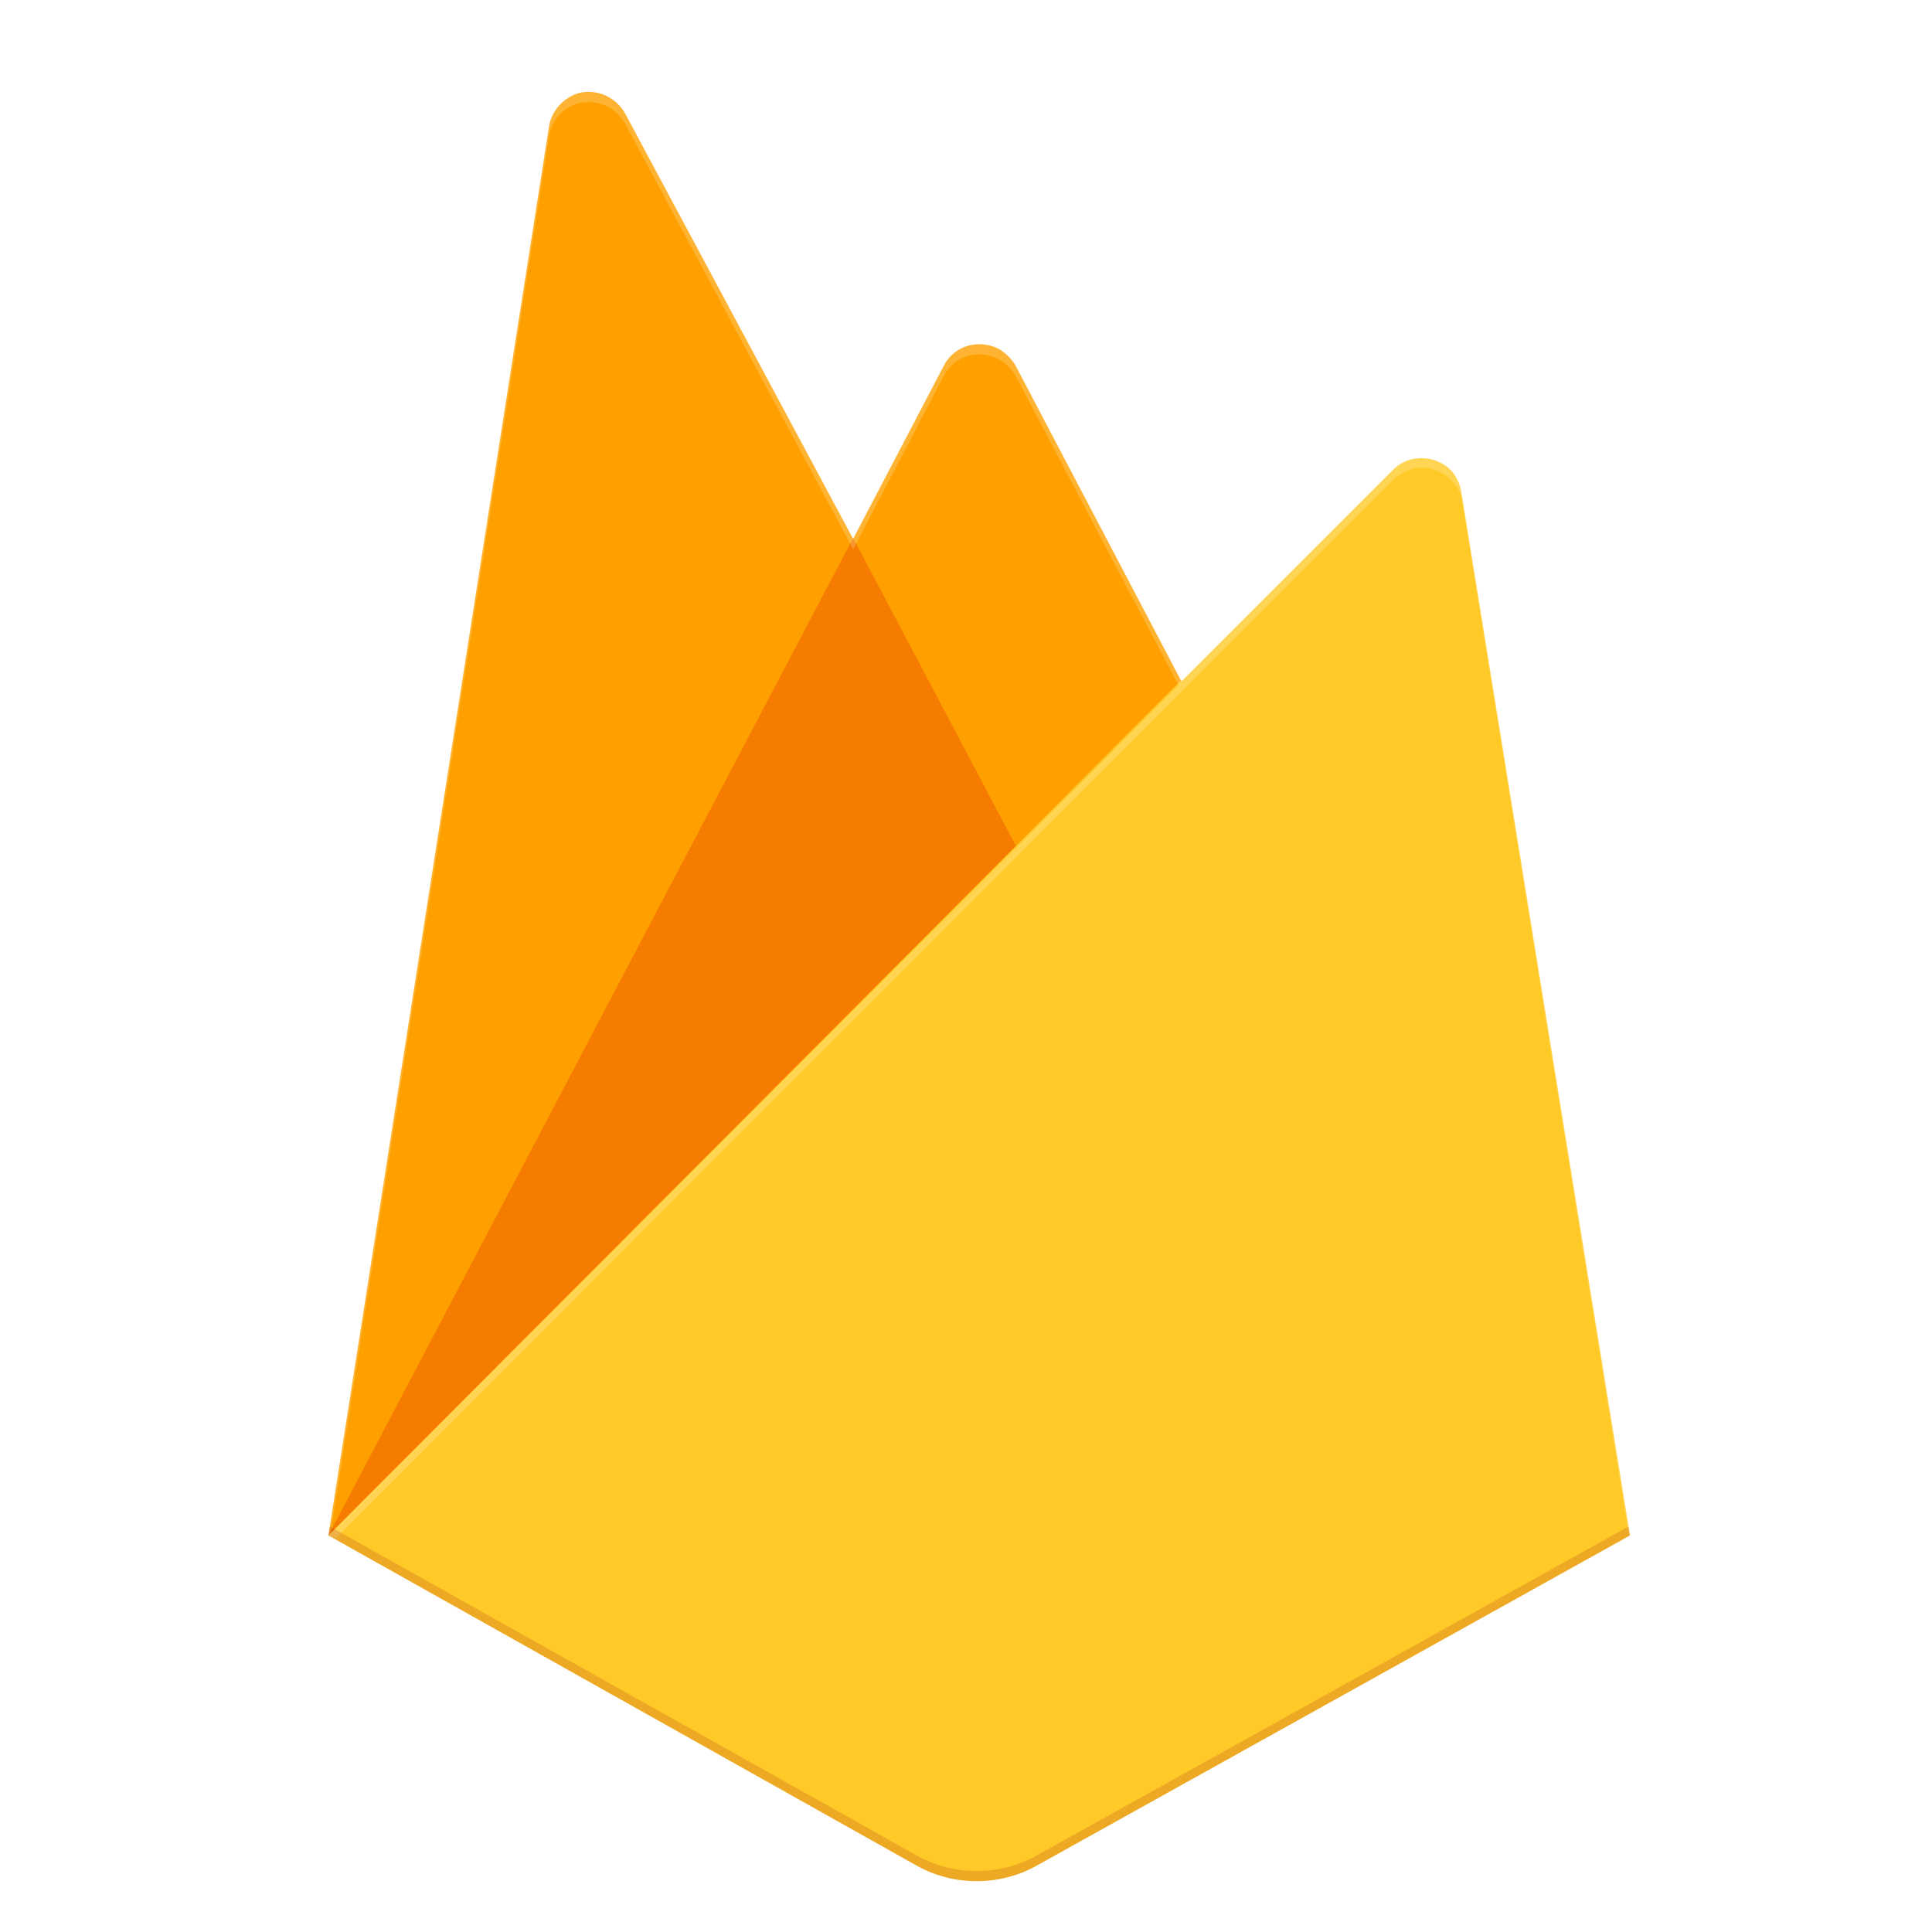<svg width="190" height="190" xmlns="http://www.w3.org/2000/svg" xmlns:xlink="http://www.w3.org/1999/xlink">
 <style type="text/css">.st0{fill:#FFFFFF;}
	.st1{opacity:0.7;}
	.st2{fill:none;}
	.st3{clip-path:url(#SVGID_2_);}
	.st4{fill:#FFA000;}
	.st5{opacity:0.12;fill:url(#SVGID_3_);enable-background:new    ;}
	.st6{fill:#F57C00;}
	.st7{opacity:0.2;fill:url(#SVGID_4_);enable-background:new    ;}
	.st8{fill:#FFCA28;}
	.st9{fill:#FFFFFF;fill-opacity:0.2;}
	.st10{opacity:0.2;fill:#A52714;enable-background:new    ;}
	.st11{fill:url(#SVGID_5_);}</style>
 <g>
  <title>background</title>
  <rect fill="none" id="canvas_background" height="192" width="192" y="-1" x="-1"/>
 </g>
 <g>
  <title>Layer 1</title>
  <g id="Layer_1">
   <g id="svg_1">
    <g id="XMLID_19_">
     <rect height="192" width="192" class="st2" y="1" x="0.3" id="XMLID_21_"/>
     <g id="svg_2">
      <defs transform="translate(-33,-89) ">
       <path d="m176.8,137.4c-0.4,-2.2 -2.4,-3.6 -4.6,-3.3c-0.8,0.1 -1.6,0.5 -2.2,1.1l-20.8,20.8l-16.3,-31.1c-1,-2 -3.4,-2.7 -5.4,-1.7c-0.7,0.4 -1.3,1 -1.7,1.7l-8.9,17l-22.4,-41.8c-1,-1.9 -3.5,-2.7 -5.4,-1.6c-1.1,0.6 -1.9,1.7 -2.1,2.9l-21.7,138.6l57.9,32.5c3.6,2 8.1,2 11.7,0l58.4,-32.5l-16.5,-102.6z" id="SVGID_1_"/>
      </defs>
      <clipPath transform="translate(-33,-89) " id="SVGID_2_">
       <use id="svg_3" xlink:href="#SVGID_1_"/>
      </clipPath>
      <g id="svg_4" class="st3">
       <path id="svg_5" d="m32.3,151l21.7,-138.6c0.3,-2.2 2.4,-3.7 4.6,-3.3c1.2,0.2 2.3,1 2.9,2.1l22.4,41.8l8.9,-17c1,-2 3.4,-2.7 5.4,-1.7c0.7,0.4 1.3,1 1.7,1.7l60.4,115l-128,0z" class="st4"/>
       <path id="svg_6" d="m106.3,10l-106,-9l0,192l32,-42l74,-141z" class="st5"/>
       <path id="svg_7" d="m107.2,97l-23.3,-44.1l-51.6,98.1l74.9,-54z" class="st6"/>
       <path id="svg_8" d="m0.3,1l192,0l0,192l-192,0l0,-192z" class="st7"/>
       <path id="svg_9" d="m160.3,151l-16.6,-102.7c-0.4,-2.2 -2.4,-3.6 -4.6,-3.3c-0.8,0.1 -1.6,0.5 -2.2,1.1l-104.6,104.9l57.9,32.5c3.6,2 8.1,2 11.7,0l58.4,-32.5z" class="st8"/>
       <path id="svg_10" d="m143.8,48.4c-0.4,-2.2 -2.4,-3.6 -4.6,-3.3c-0.8,0.1 -1.6,0.5 -2.2,1.1l-20.8,20.8l-16.3,-31.1c-1,-2 -3.4,-2.7 -5.4,-1.7c-0.7,0.4 -1.3,1 -1.7,1.7l-8.9,17l-22.4,-41.8c-1,-1.9 -3.5,-2.7 -5.4,-1.6c-1.1,0.6 -1.9,1.7 -2.1,2.9l-21.7,138.6l-0.1,0l0.1,0.1l0.6,0.3l83.3,-83.4l20.8,-20.8c1.6,-1.6 4.1,-1.6 5.7,0c0.6,0.6 1,1.3 1.1,2.2l16.4,101.7l0.2,-0.1l-16.6,-102.6zm-111.3,102.4l21.5,-137.4c0.3,-2.2 2.4,-3.7 4.6,-3.3c1.2,0.2 2.3,1 2.9,2.1l22.4,41.8l8.9,-17c1,-2 3.4,-2.7 5.4,-1.7c0.7,0.4 1.3,1 1.7,1.7l16,30.4l-83.4,83.4z" class="st9"/>
       <path id="svg_11" d="m101.9,182.5c-3.6,2 -8.1,2 -11.7,0l-57.8,-32.4l-0.1,0.9l57.9,32.5c3.6,2 8.1,2 11.7,0l58.4,-32.5l-0.1,-0.9l-58.3,32.4z" class="st10"/>
       <path id="svg_12" d="m143.8,48.4c-0.4,-2.2 -2.4,-3.6 -4.6,-3.3c-0.8,0.1 -1.6,0.5 -2.2,1.1l-20.8,20.8l-16.3,-31.1c-1,-2 -3.4,-2.7 -5.4,-1.7c-0.7,0.4 -1.3,1 -1.7,1.7l-8.9,17l-22.4,-41.8c-1,-1.9 -3.5,-2.7 -5.4,-1.6c-1.1,0.6 -1.9,1.7 -2.1,2.9l-21.7,138.6l57.9,32.5c3.6,2 8.1,2 11.7,0l58.4,-32.5l-16.5,-102.6z" class="st11"/>
      </g>
     </g>
    </g>
   </g>
  </g>
 </g>
</svg>